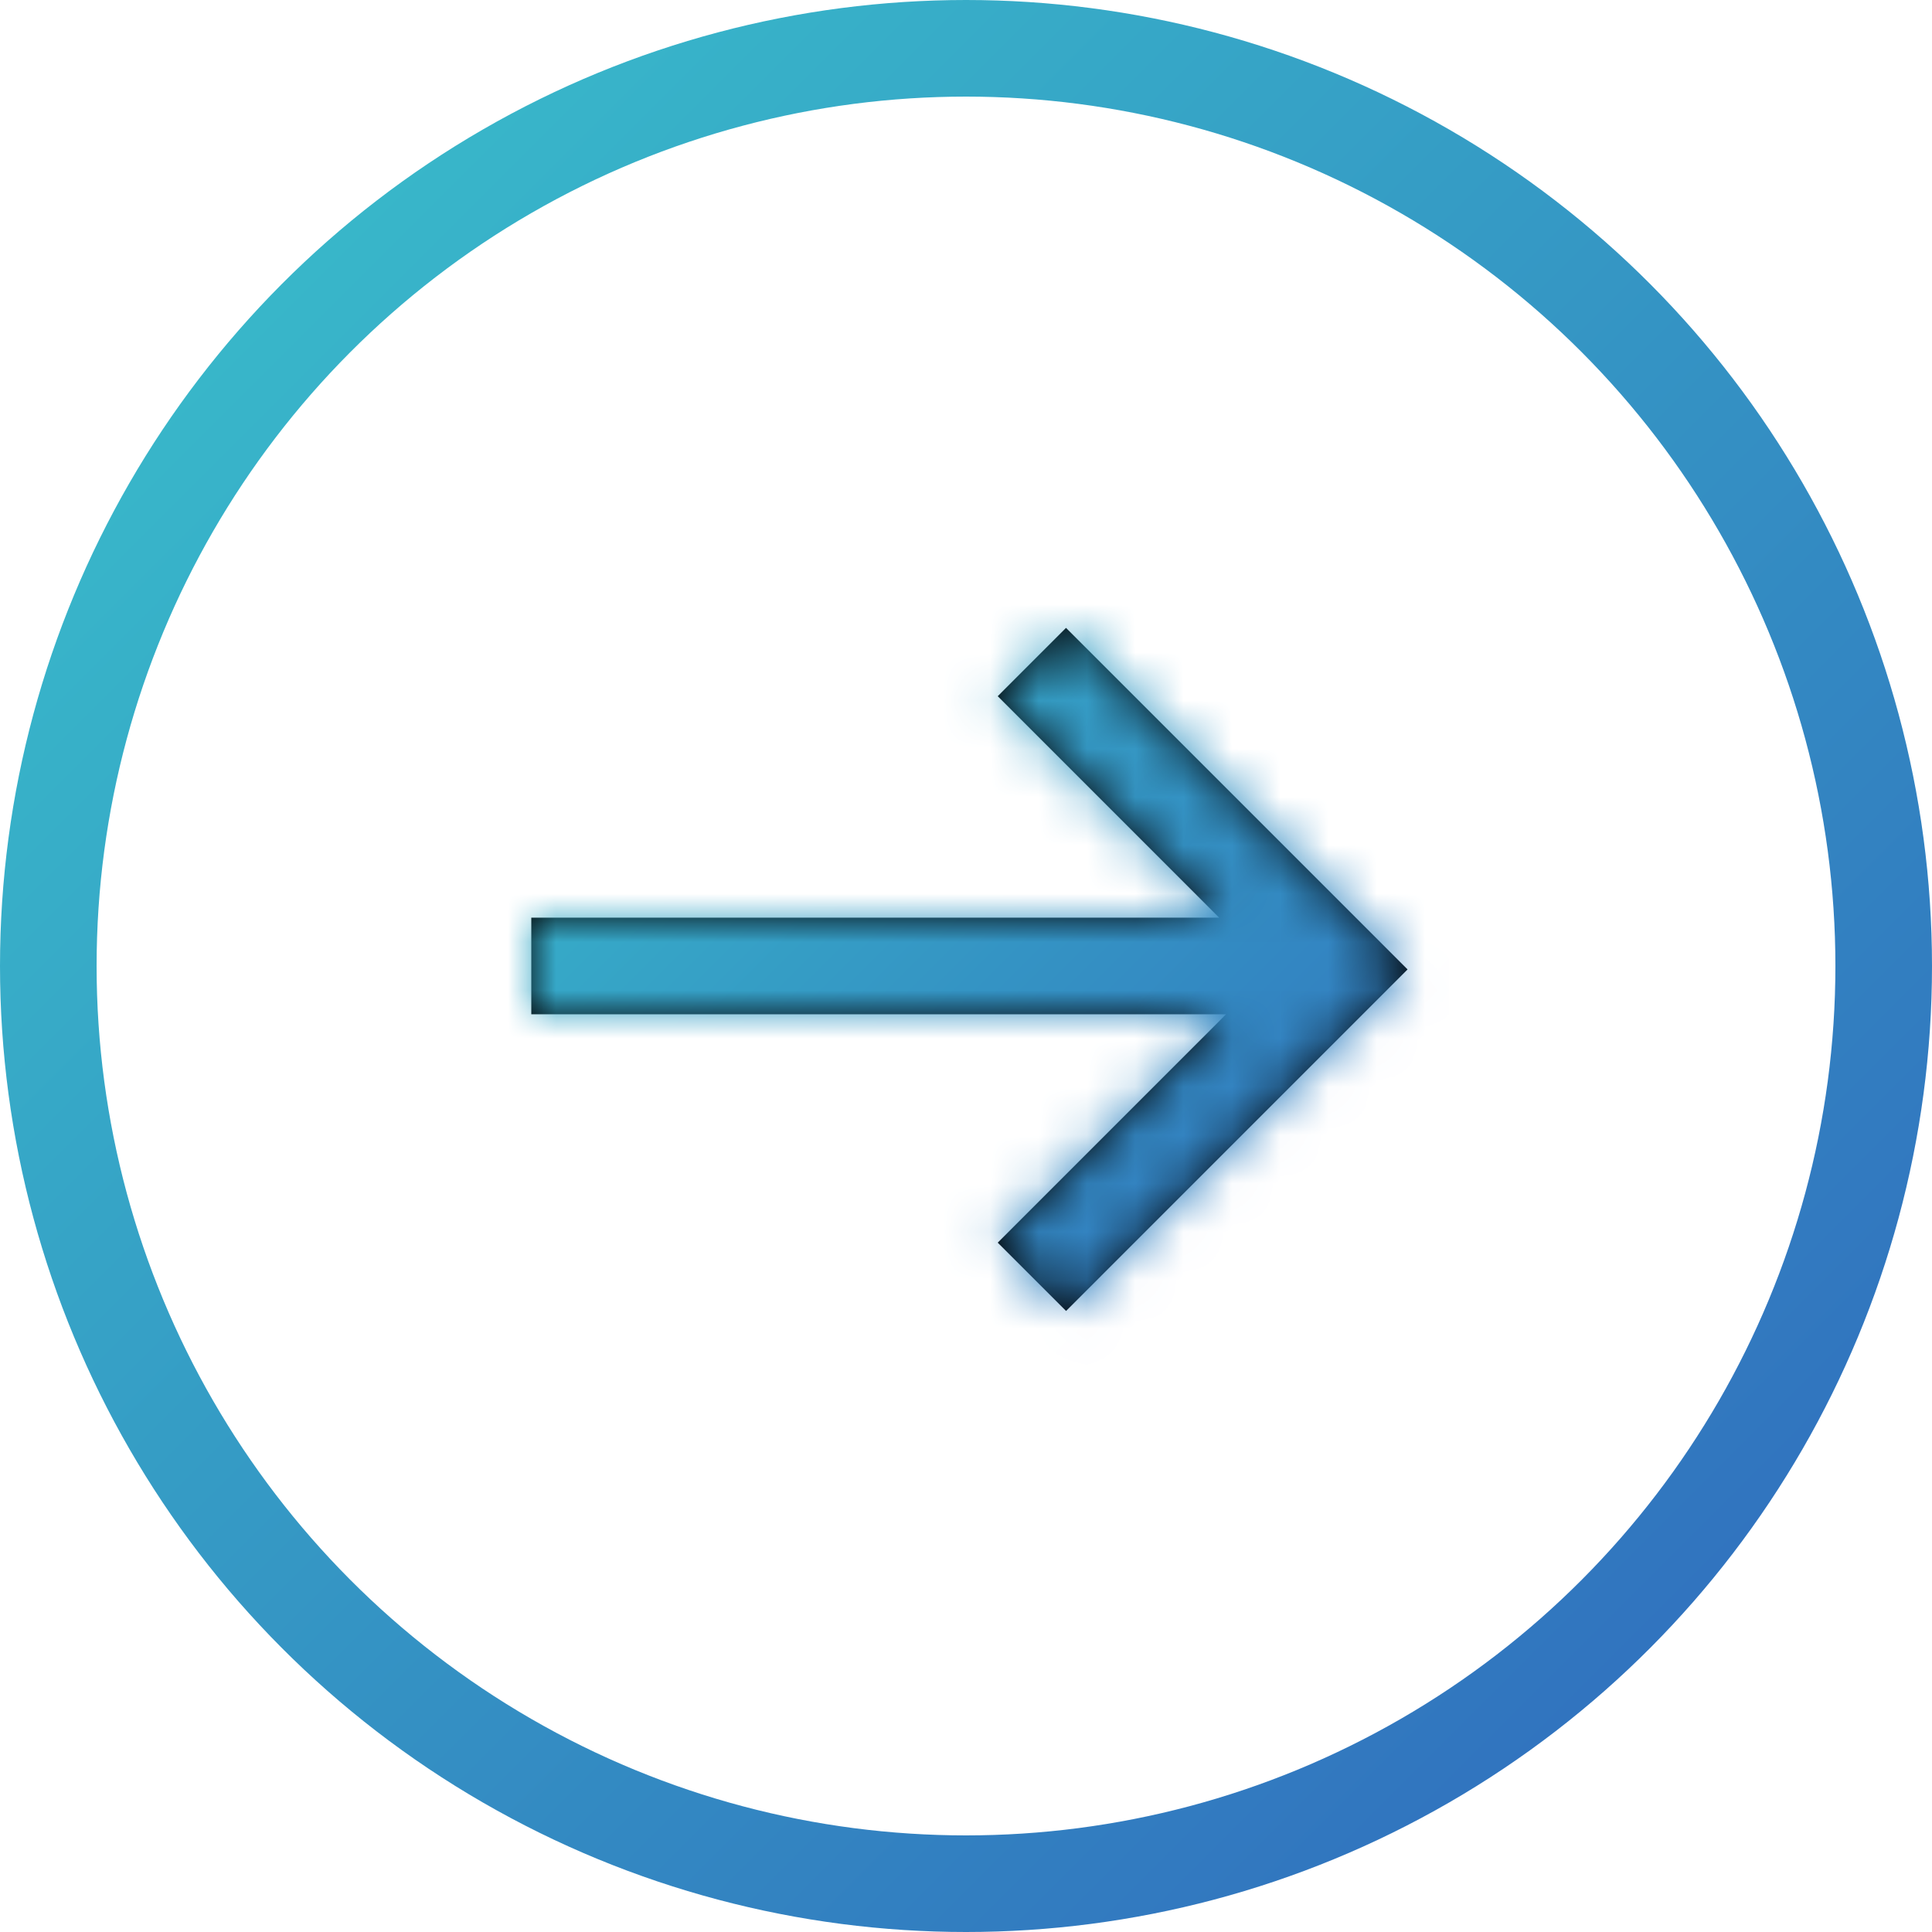 <svg width="40" height="40" xmlns="http://www.w3.org/2000/svg" xmlns:xlink="http://www.w3.org/1999/xlink">
    <defs>
        <linearGradient x1="0%" y1="0%" x2="100%" y2="100%" id="a-arrow-circle">
            <stop stop-color="#39C1CB" offset="0%" />
            <stop stop-color="#3069BD" offset="100%" />
        </linearGradient>
        <path d="M12.071 3l7.071 7.071-7.07 7.071-1.415-1.414 4.728-4.729L1 11V9l14.241-.001-4.584-4.585L12.07 3z" id="b-arrow-circle" />
    </defs>
    <g fill="none" fill-rule="evenodd">
        <path fill="" d="M-960-3960H480v15942H-960z" />
        <g>
            <circle class="circle" stroke="url(#a-arrow-circle)" stroke-width="2" cx="20" cy="20" r="19" />
            <g transform="translate(10 10)">
                <mask id="c-arrow-circle" fill="#fff">
                    <use xlink:href="#b-arrow-circle" />
                </mask>
                <use fill="#000" fill-rule="nonzero" xlink:href="#b-arrow-circle" />
                <g class="arrow" mask="url(#c-arrow-circle)" fill="url(#a-arrow-circle)" fill-rule="nonzero">
                    <path d="M0 0h20v20H0z" />
                </g>
            </g>
        </g>
    </g>
</svg>